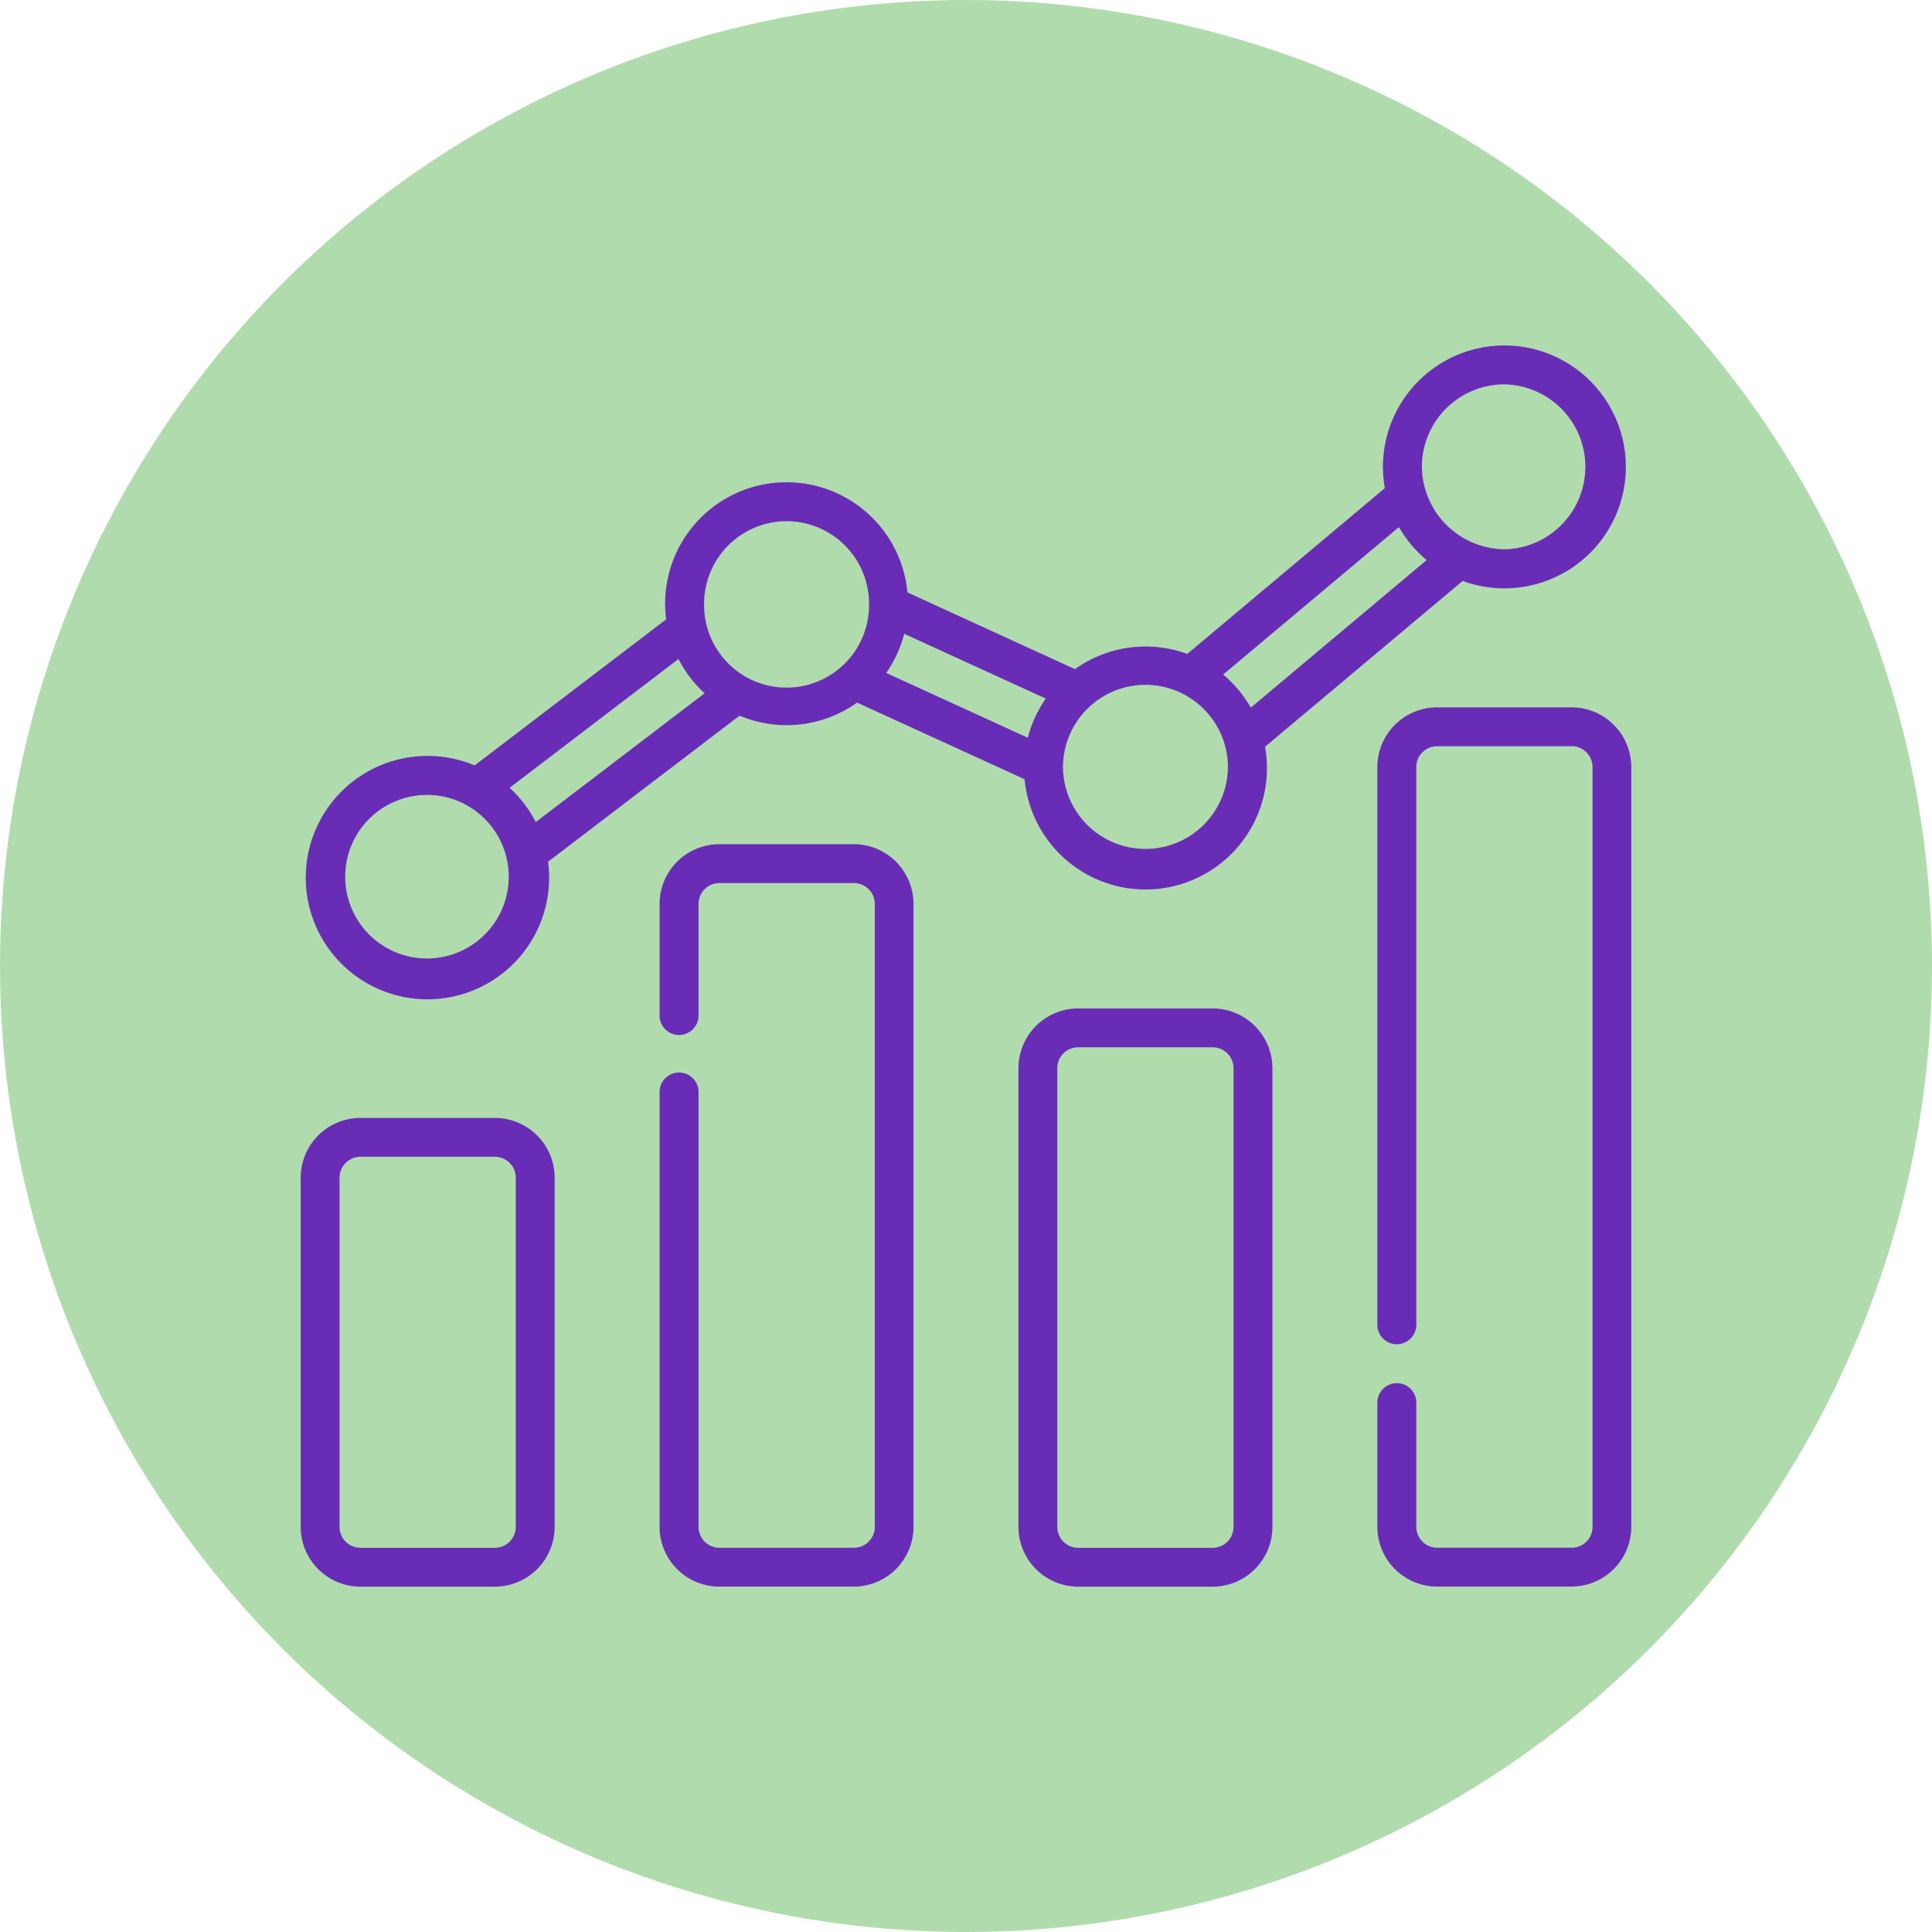<svg xmlns="http://www.w3.org/2000/svg" width="74" height="74" viewBox="0 0 74 74">
  <g id="Grupo_1101632" data-name="Grupo 1101632" transform="translate(-203 -635)">
    <circle id="Elipse_11521" data-name="Elipse 11521" cx="37" cy="37" r="37" transform="translate(203 635)" fill="#b0dcad"/>
    <g id="Grupo_1101688" data-name="Grupo 1101688" transform="translate(214.517 648.229)">
      <path id="Trazado_912692" data-name="Trazado 912692" d="M7.438,297.266H2.288A2.291,2.291,0,0,0,0,299.555v13.376a2.291,2.291,0,0,0,2.288,2.288h5.15a2.291,2.291,0,0,0,2.289-2.288V299.555A2.291,2.291,0,0,0,7.438,297.266Zm.8,15.665a.8.8,0,0,1-.8.8H2.288a.8.8,0,0,1-.8-.8V299.555a.8.8,0,0,1,.8-.8h5.15a.8.8,0,0,1,.8.8Zm0,0" transform="translate(0 -267.676)" fill="#692cb7"/>
      <path id="Trazado_912693" data-name="Trazado 912693" d="M145.535,191.945h-5.15a2.291,2.291,0,0,0-2.288,2.288v4.245a.747.747,0,1,0,1.493,0v-4.245a.8.8,0,0,1,.8-.8h5.15a.8.8,0,0,1,.8.8v23.86a.8.8,0,0,1-.8.8h-5.15a.8.8,0,0,1-.8-.8V201.464a.747.747,0,1,0-1.493,0v16.629a2.291,2.291,0,0,0,2.288,2.288h5.15a2.291,2.291,0,0,0,2.288-2.288v-23.86a2.291,2.291,0,0,0-2.288-2.289Zm0,0" transform="translate(-124.351 -172.839)" fill="#692cb7"/>
      <path id="Trazado_912694" data-name="Trazado 912694" d="M283.629,255.141h-5.15a2.291,2.291,0,0,0-2.288,2.288V275a2.291,2.291,0,0,0,2.288,2.288h5.15A2.291,2.291,0,0,0,285.918,275v-17.57A2.291,2.291,0,0,0,283.629,255.141Zm.8,19.858a.8.8,0,0,1-.8.8h-5.15a.8.8,0,0,1-.8-.8v-17.57a.8.8,0,0,1,.8-.8h5.15a.8.8,0,0,1,.8.8Zm0,0" transform="translate(-248.699 -229.744)" fill="#692cb7"/>
      <path id="Trazado_912695" data-name="Trazado 912695" d="M421.724,139.285h-5.15a2.291,2.291,0,0,0-2.289,2.288v21.332a.747.747,0,1,0,1.493,0V141.573a.8.8,0,0,1,.8-.8h5.15a.8.8,0,0,1,.8.8v29.1a.8.8,0,0,1-.8.8h-5.15a.8.8,0,0,1-.8-.8v-4.783a.747.747,0,0,0-1.493,0v4.783a2.291,2.291,0,0,0,2.289,2.288h5.15a2.291,2.291,0,0,0,2.288-2.288v-29.1A2.291,2.291,0,0,0,421.724,139.285Zm0,0" transform="translate(-373.047 -125.421)" fill="#692cb7"/>
      <path id="Trazado_912696" data-name="Trazado 912696" d="M6.777,15.725a4.661,4.661,0,1,0,4.612,4.051l7.335-5.594a4.64,4.64,0,0,0,4.5-.5l6.417,2.936a4.651,4.651,0,1,0,9.21-1.245l7.568-6.35a4.652,4.652,0,1,0-3.053-4.369,4.68,4.68,0,0,0,.073.814l-7.568,6.35a4.64,4.64,0,0,0-4.3.583L25.154,9.462a4.651,4.651,0,1,0-9.243,1.032L8.577,16.087a4.626,4.626,0,0,0-1.8-.362ZM48.016,1.493a3.159,3.159,0,0,1,0,6.317,3.2,3.2,0,0,1-3.159-3.159A3.162,3.162,0,0,1,48.016,1.493ZM43.978,6.96c.012.022.026.043.039.064a4.678,4.678,0,0,0,1.023,1.2l-6.733,5.649c-.012-.022-.217-.346-.317-.479a4.693,4.693,0,0,0-.745-.786ZM31.111,16.137a3.158,3.158,0,0,1,6.317.047,3.159,3.159,0,0,1-6.317,0c0-.016,0-.031,0-.047Zm-6.752-3.616a4.689,4.689,0,0,0,.671-1.474l5.422,2.481a4.689,4.689,0,0,0-.633,1.3q-.03.1-.056.2l-5.422-2.481.018-.028ZM20.523,6.734a3.162,3.162,0,0,1,3.159,3.159,3.159,3.159,0,1,1-6.317,0A3.162,3.162,0,0,1,20.523,6.734Zm-4.141,5.278.028.051a4.679,4.679,0,0,0,.974,1.262l-6.467,4.933a4.725,4.725,0,0,0-1-1.313ZM8.659,17.868a3.132,3.132,0,1,1-1.882-.649,3.11,3.11,0,0,1,1.882.649Zm0,0" transform="translate(-1.913)" fill="#692cb7"/>
    </g>
  </g>
</svg>
